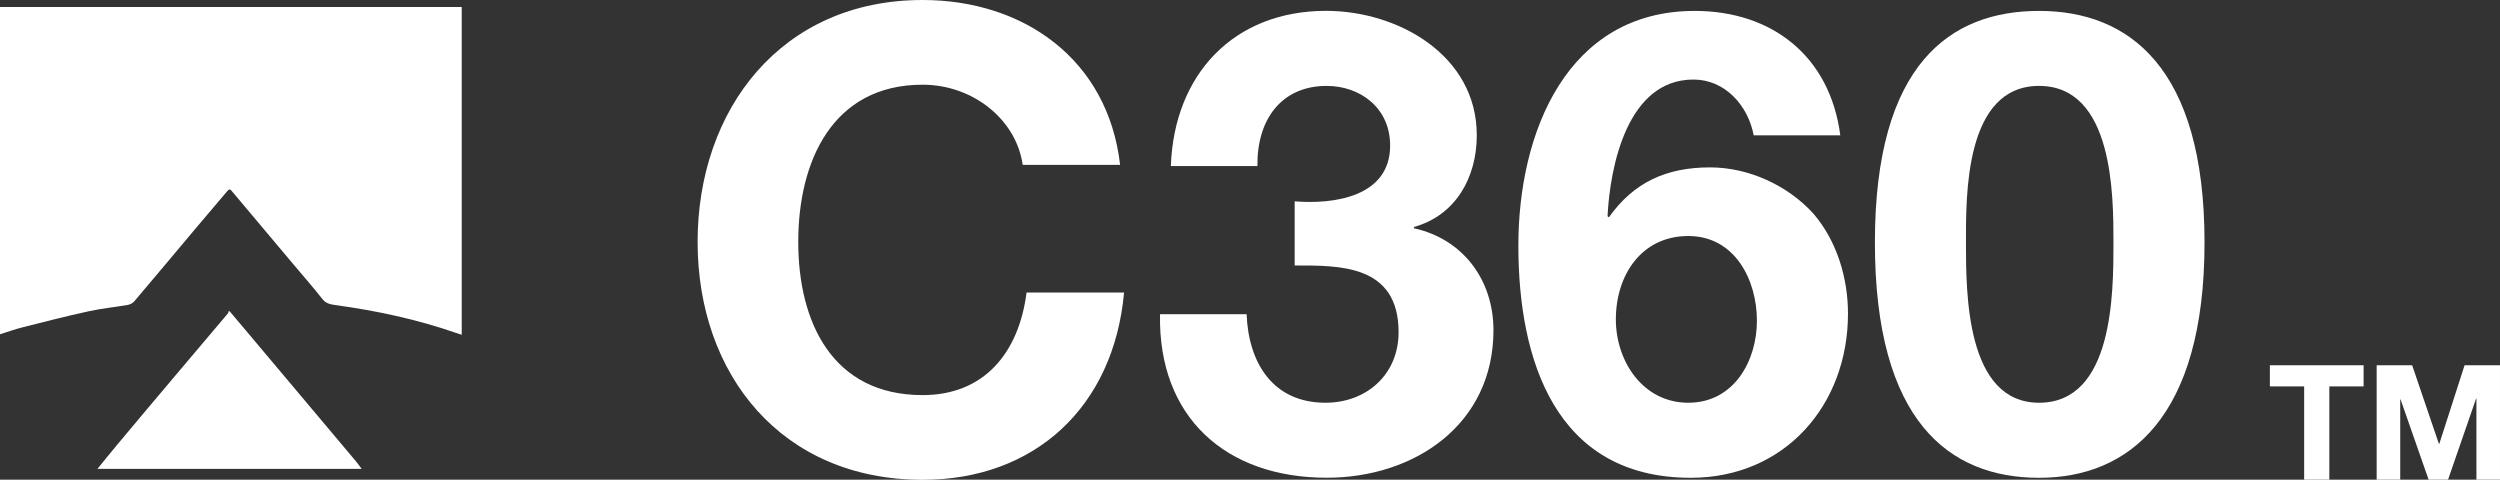 <?xml version="1.0" encoding="UTF-8"?><svg id="Layer_1" xmlns="http://www.w3.org/2000/svg" viewBox="0 0 373.38 71.64"><rect x="0" y="0" width="373.38" height="71.64" fill="#333333" stroke="none"/><defs><style>.cls-1{fill:#fff;stroke-width:0px;}</style></defs><path class="cls-1" d="M152.74,24.62c-.96-6.8-7.47-11.97-14.94-11.97-13.5,0-18.58,11.49-18.58,23.47s5.08,22.89,18.58,22.89c9.19,0,14.37-6.32,15.52-15.32h14.56c-1.53,17.05-13.31,27.97-30.07,27.97-21.17,0-33.62-15.8-33.62-35.53S116.63,0,137.79,0c15.04,0,27.68,8.81,29.5,24.62h-14.56Z"/><path class="cls-1" d="M193.35,30.07c5.84.48,14.27-.67,14.27-8.33,0-5.65-4.5-8.91-9.48-8.91-6.8,0-10.44,5.08-10.34,11.97h-12.93c.48-13.7,9.39-23.18,23.18-23.18,10.73,0,22.51,6.61,22.51,18.58,0,6.32-3.16,11.97-9.39,13.7v.19c7.38,1.63,11.88,7.76,11.88,15.23,0,14.08-11.78,22.03-24.9,22.03-15.04,0-25.19-9-24.9-24.42h12.93c.29,7.28,3.93,13.22,11.78,13.22,6.13,0,10.92-4.21,10.92-10.54,0-10.15-8.91-9.96-15.52-9.96v-9.58Z"/><path class="cls-1" d="M261.92,20.21c-.86-4.5-4.31-8.33-9-8.33-9.87,0-12.45,12.93-12.83,20.4l.19.19c3.74-5.27,8.62-7.47,15.13-7.47,5.75,0,11.59,2.68,15.42,6.9,3.54,4.12,5.17,9.67,5.17,14.94,0,13.7-9.48,24.52-23.47,24.52-20.31,0-25.76-17.72-25.76-34.67S234.05,1.63,253.11,1.63c11.59,0,20.21,6.8,21.74,18.58h-12.93ZM241.33,47.7c0,6.23,4.02,12.45,10.82,12.45s10.25-6.23,10.25-12.26-3.26-12.64-10.25-12.64-10.82,5.84-10.82,12.45Z"/><path class="cls-1" d="M304.54,1.63c13.41,0,24.71,8.43,24.71,34.58s-11.3,35.15-24.71,35.15-24.52-8.43-24.52-35.15S291.33,1.63,304.54,1.63ZM304.54,60.15c11.11,0,11.11-16.38,11.11-23.95,0-6.99,0-23.37-11.11-23.37s-10.92,16.38-10.92,23.37c0,7.57,0,23.95,10.92,23.95Z"/><path class="cls-1" d="M344.13,57.71h-5.12v-3.16h14v3.16h-5.12v13.93h-3.76v-13.93Z"/><path class="cls-1" d="M354.97,54.55h5.29l4,11.75h.05l3.78-11.75h5.29v17.09h-3.52v-12.11h-.05l-4.19,12.11h-2.9l-4.19-11.99h-.05v11.99h-3.52v-17.09Z"/><path class="cls-1" d="M0,49.9V1.05h68.96v48.95c-.28-.1-.57-.18-.85-.28-5.88-2.04-11.94-3.33-18.1-4.17-.72-.1-1.35-.24-1.86-.89-1.35-1.72-2.79-3.36-4.2-5.03-3.1-3.68-6.2-7.37-9.3-11.06-.31-.37-.42-.37-.73,0-1.56,1.83-3.12,3.67-4.67,5.51-3.07,3.65-6.12,7.31-9.21,10.94-.22.26-.62.46-.96.52-1.94.34-3.91.52-5.83.95-3.28.71-6.53,1.55-9.78,2.37-1.17.29-2.31.7-3.46,1.06"/><path class="cls-1" d="M14.56,70.02c.99-1.21,1.96-2.43,2.96-3.62,2.82-3.38,5.66-6.75,8.5-10.11,2.66-3.16,5.33-6.31,8-9.46.09-.11.11-.27.16-.41.07.05.12.1.19.15,1.97,2.34,3.94,4.68,5.91,7.02,4.26,5.07,8.53,10.13,12.79,15.2.33.4.64.83.95,1.24H14.56Z"/></svg>